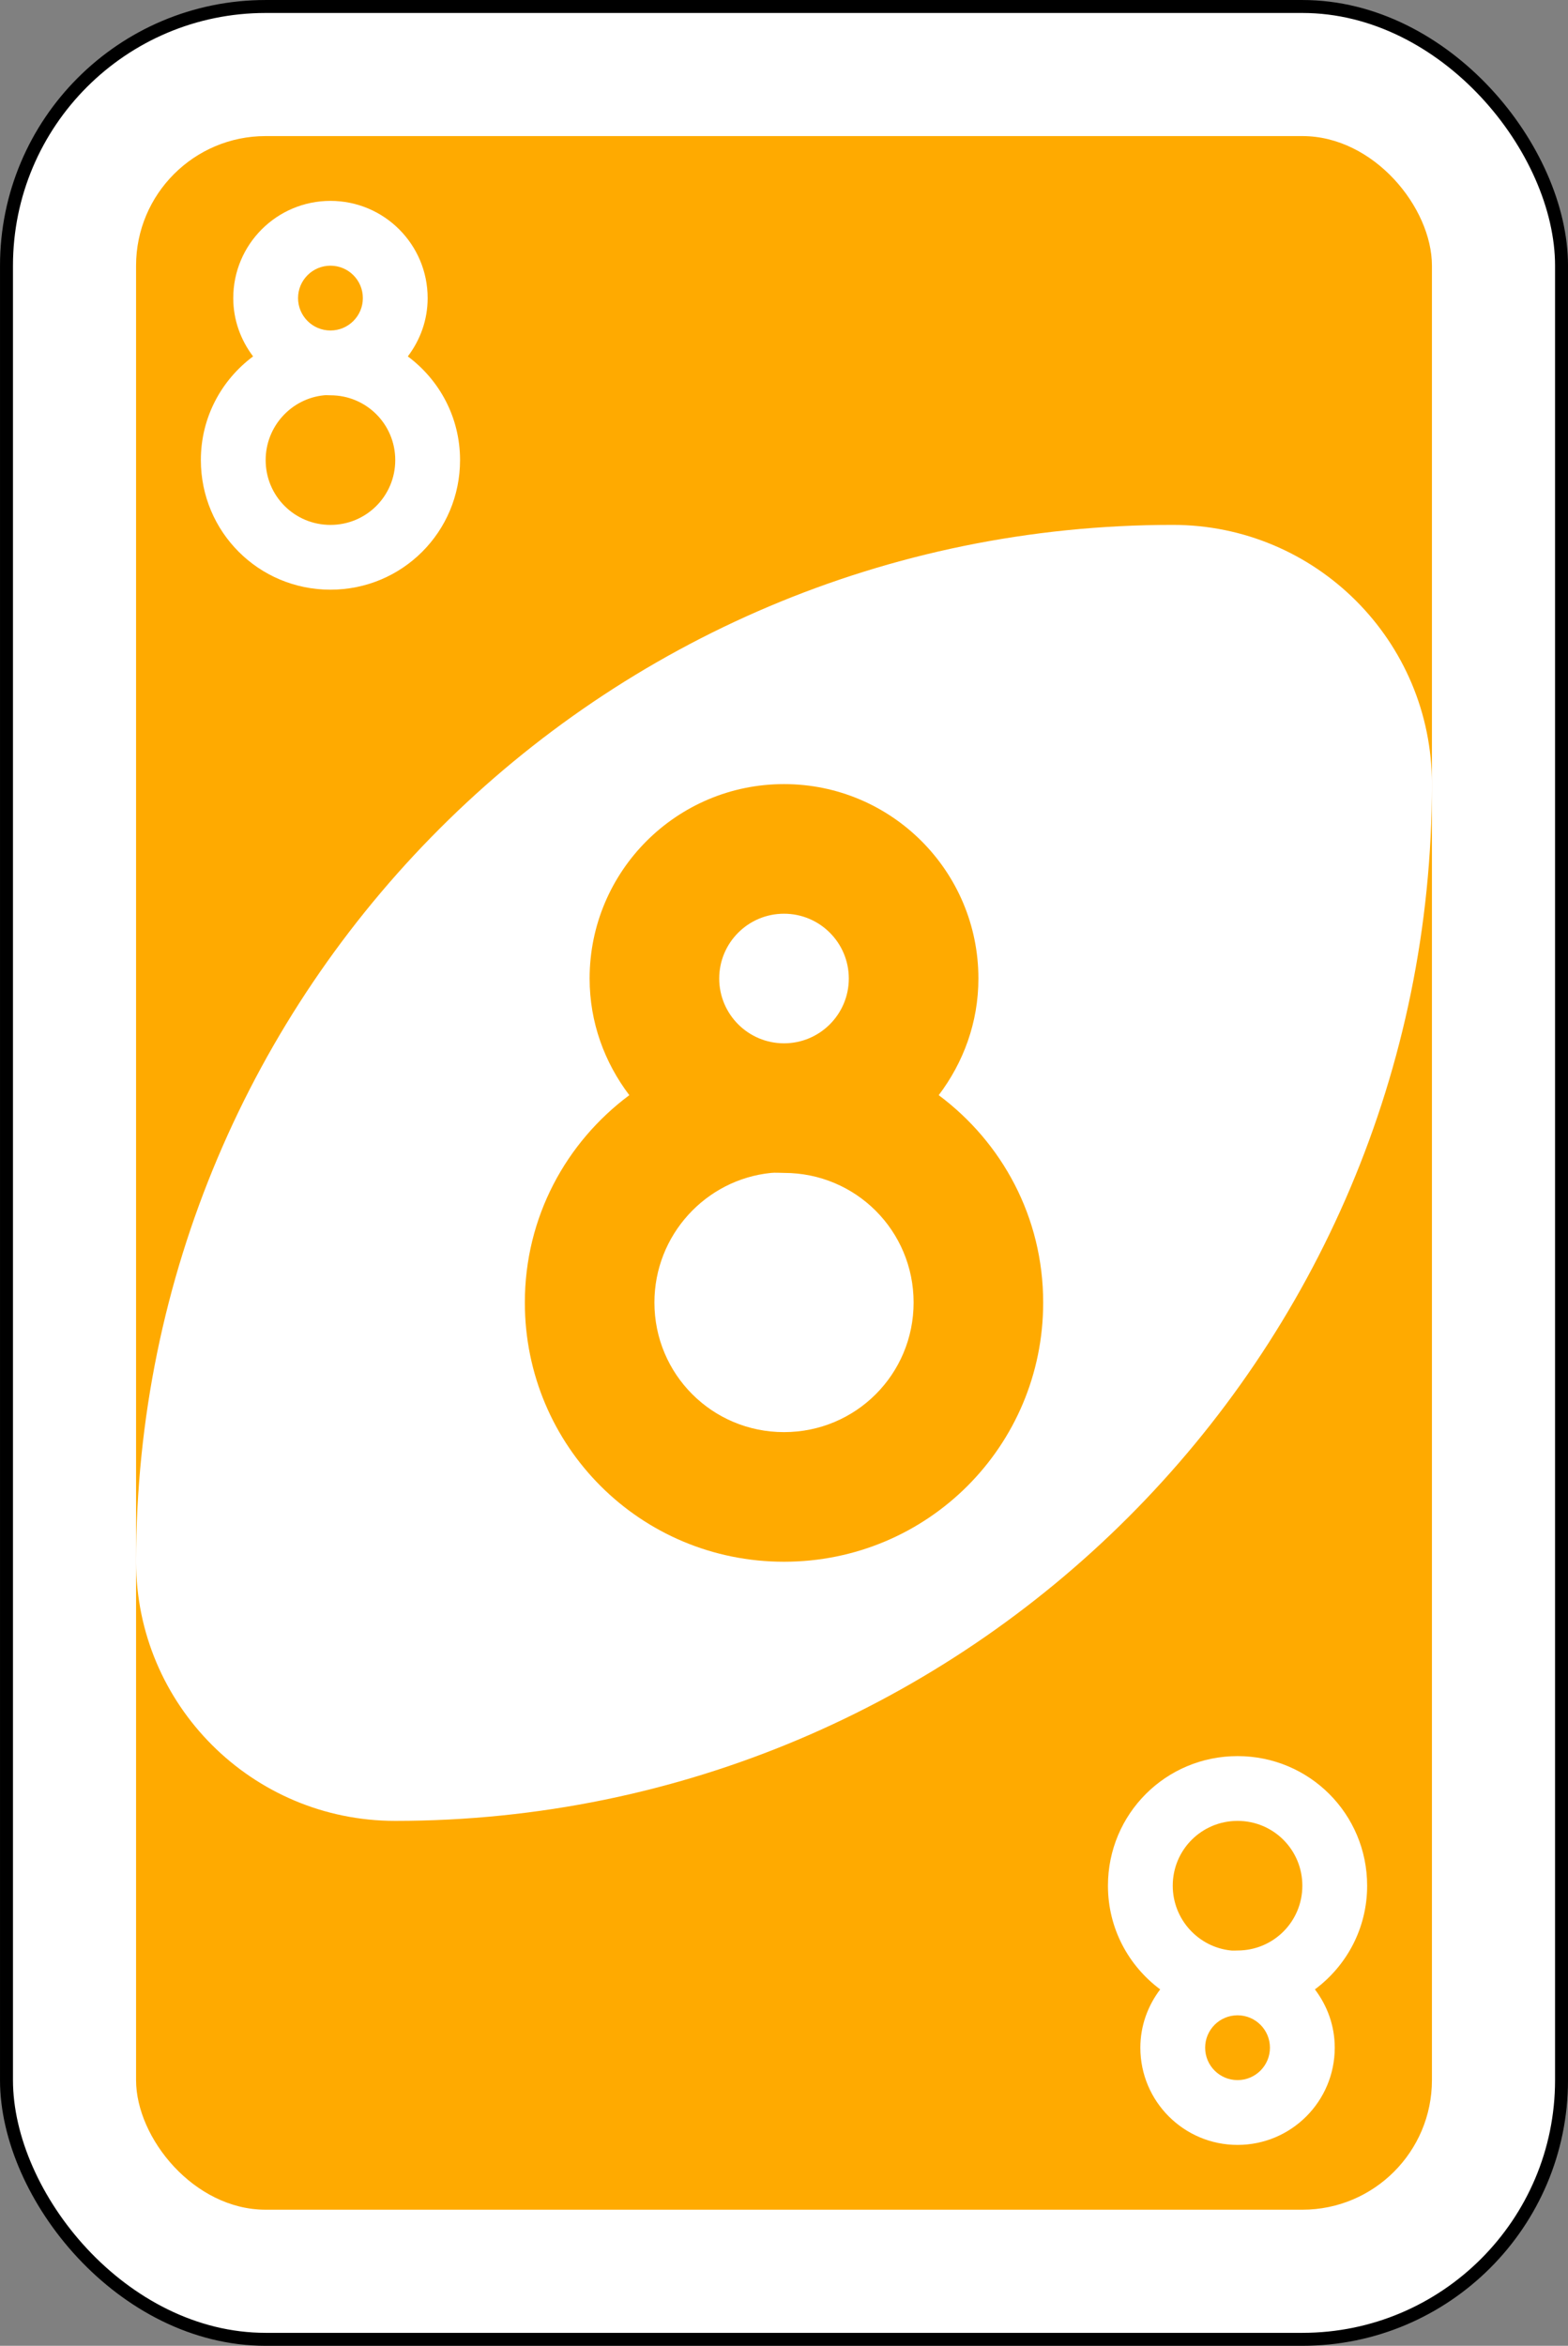 <?xml version="1.0" encoding="UTF-8" standalone="no"?>
<svg
   xmlns:dc="http://purl.org/dc/elements/1.1/"
   xmlns:cc="http://creativecommons.org/ns#"
   xmlns:rdf="http://www.w3.org/1999/02/22-rdf-syntax-ns#"
   xmlns:svg="http://www.w3.org/2000/svg"
   xmlns="http://www.w3.org/2000/svg"
   width="64.029mm"
   height="95.779mm"
   viewBox="0 0 64.029 95.779"
   version="1.1"
   id="svg996">
  <rect x="0" y="0" width="64.029" height="95.779" fill="#808080" stroke="none"/>
  <defs
     id="defs990" />
  <g
     id="layer1"
     transform="translate(-170.502,118.3)">
    <rect
       width="63.5"
       height="95.25"
       rx="10.583"
       ry="10.583"
       x="170.767"
       y="-118.035"
       id="rect2987-8-5-8"
       style="fill:#ffffff;fill-opacity:1;fill-rule:evenodd;stroke:#000000;stroke-width:0.529;stroke-miterlimit:4;stroke-dasharray:none" />
    <rect
       width="52.917"
       height="84.667"
       rx="5.292"
       ry="5.292"
       x="176.058"
       y="-112.744"
       id="rect3757-26-33-9"
       style="fill:#ffaa00;fill-opacity:1;fill-rule:evenodd;stroke:none;stroke-width:1.058" />
    <path
       d="m 218.392,-96.869 c -23.38,0 -42.333,18.953 -42.333,42.333 0,5.845 4.738,10.583 10.583,10.583 23.38,0 42.333,-18.953 42.333,-42.333 0,-5.845 -4.738,-10.583 -10.583,-10.583 z"
       id="path3773-0-4-8-4-60-3-0"
       style="fill:#ffffff;fill-opacity:1;fill-rule:evenodd;stroke:none;stroke-width:1.058" />
    <path
       d="m 202.517,-86.285 c -4.384,0 -7.938,3.554 -7.938,7.938 0,1.798 0.613,3.432 1.621,4.763 -2.585,1.926 -4.266,4.981 -4.266,8.467 0,5.863 4.72,10.583 10.583,10.583 5.863,0 10.583,-4.72 10.583,-10.583 0,-3.486 -1.681,-6.541 -4.266,-8.467 1.007,-1.331 1.621,-2.965 1.621,-4.763 0,-4.384 -3.554,-7.938 -7.938,-7.938 z m 0,5.292 c 1.461,0 2.646,1.185 2.646,2.646 0,1.461 -1.185,2.646 -2.646,2.646 -1.461,0 -2.646,-1.185 -2.646,-2.646 0,-1.461 1.185,-2.646 2.646,-2.646 z m -0.529,10.583 c 0.178,-0.018 0.346,0 0.529,0 2.932,0 5.292,2.36 5.292,5.292 0,2.932 -2.36,5.292 -5.292,5.292 -2.932,0 -5.292,-2.36 -5.292,-5.292 0,-2.748 2.088,-5.022 4.763,-5.292 z"
       id="rect3163-52-9-8-1-1-2-7-3-6-4-6-1-8-8-5"
       style="fill:#ffaa00;fill-opacity:1;stroke:none;stroke-width:1.058" />
    <path
       d="m 183.996,-110.098 c -2.192,0 -3.969,1.777 -3.969,3.969 0,0.899 0.307,1.716 0.81,2.381 -1.293,0.963 -2.133,2.49 -2.133,4.233 0,2.932 2.36,5.292 5.292,5.292 2.932,0 5.292,-2.36 5.292,-5.292 0,-1.743 -0.84,-3.27 -2.133,-4.233 0.504,-0.665 0.81,-1.482 0.81,-2.381 0,-2.192 -1.777,-3.969 -3.969,-3.969 z m 0,2.646 c 0.731,0 1.323,0.592 1.323,1.323 0,0.731 -0.592,1.323 -1.323,1.323 -0.731,0 -1.323,-0.592 -1.323,-1.323 0,-0.731 0.592,-1.323 1.323,-1.323 z m -0.265,5.292 c 0.089,-0.01 0.173,0 0.265,0 1.466,0 2.646,1.18 2.646,2.646 0,1.466 -1.18,2.646 -2.646,2.646 -1.466,0 -2.646,-1.18 -2.646,-2.646 0,-1.374 1.044,-2.511 2.381,-2.646 z"
       id="rect3163-52-9-8-1-1-2-7-3-6-4-6-1-8-8-2-1"
       style="fill:#ffffff;fill-opacity:1;stroke:none;stroke-width:1.058" />
    <path
       d="m 221.037,-30.723 c -2.192,0 -3.969,-1.777 -3.969,-3.969 0,-0.899 0.307,-1.716 0.81,-2.381 -1.293,-0.963 -2.133,-2.49 -2.133,-4.233 0,-2.932 2.36,-5.292 5.292,-5.292 2.932,0 5.292,2.36 5.292,5.292 0,1.743 -0.84,3.27 -2.133,4.233 0.504,0.665 0.81,1.482 0.81,2.381 0,2.192 -1.777,3.969 -3.969,3.969 z m 0,-2.646 c 0.731,0 1.323,-0.592 1.323,-1.323 0,-0.731 -0.592,-1.323 -1.323,-1.323 -0.731,0 -1.323,0.592 -1.323,1.323 0,0.731 0.592,1.323 1.323,1.323 z m -0.265,-5.292 c 0.089,0.009 0.173,0 0.265,0 1.466,0 2.646,-1.18 2.646,-2.646 0,-1.466 -1.18,-2.646 -2.646,-2.646 -1.466,0 -2.646,1.18 -2.646,2.646 0,1.374 1.044,2.511 2.381,2.646 z"
       id="rect3163-52-9-8-1-1-2-7-3-6-4-6-1-8-8-2-1-1"
       style="fill:#ffffff;fill-opacity:1;stroke:none;stroke-width:1.058" />
  </g>
</svg>
